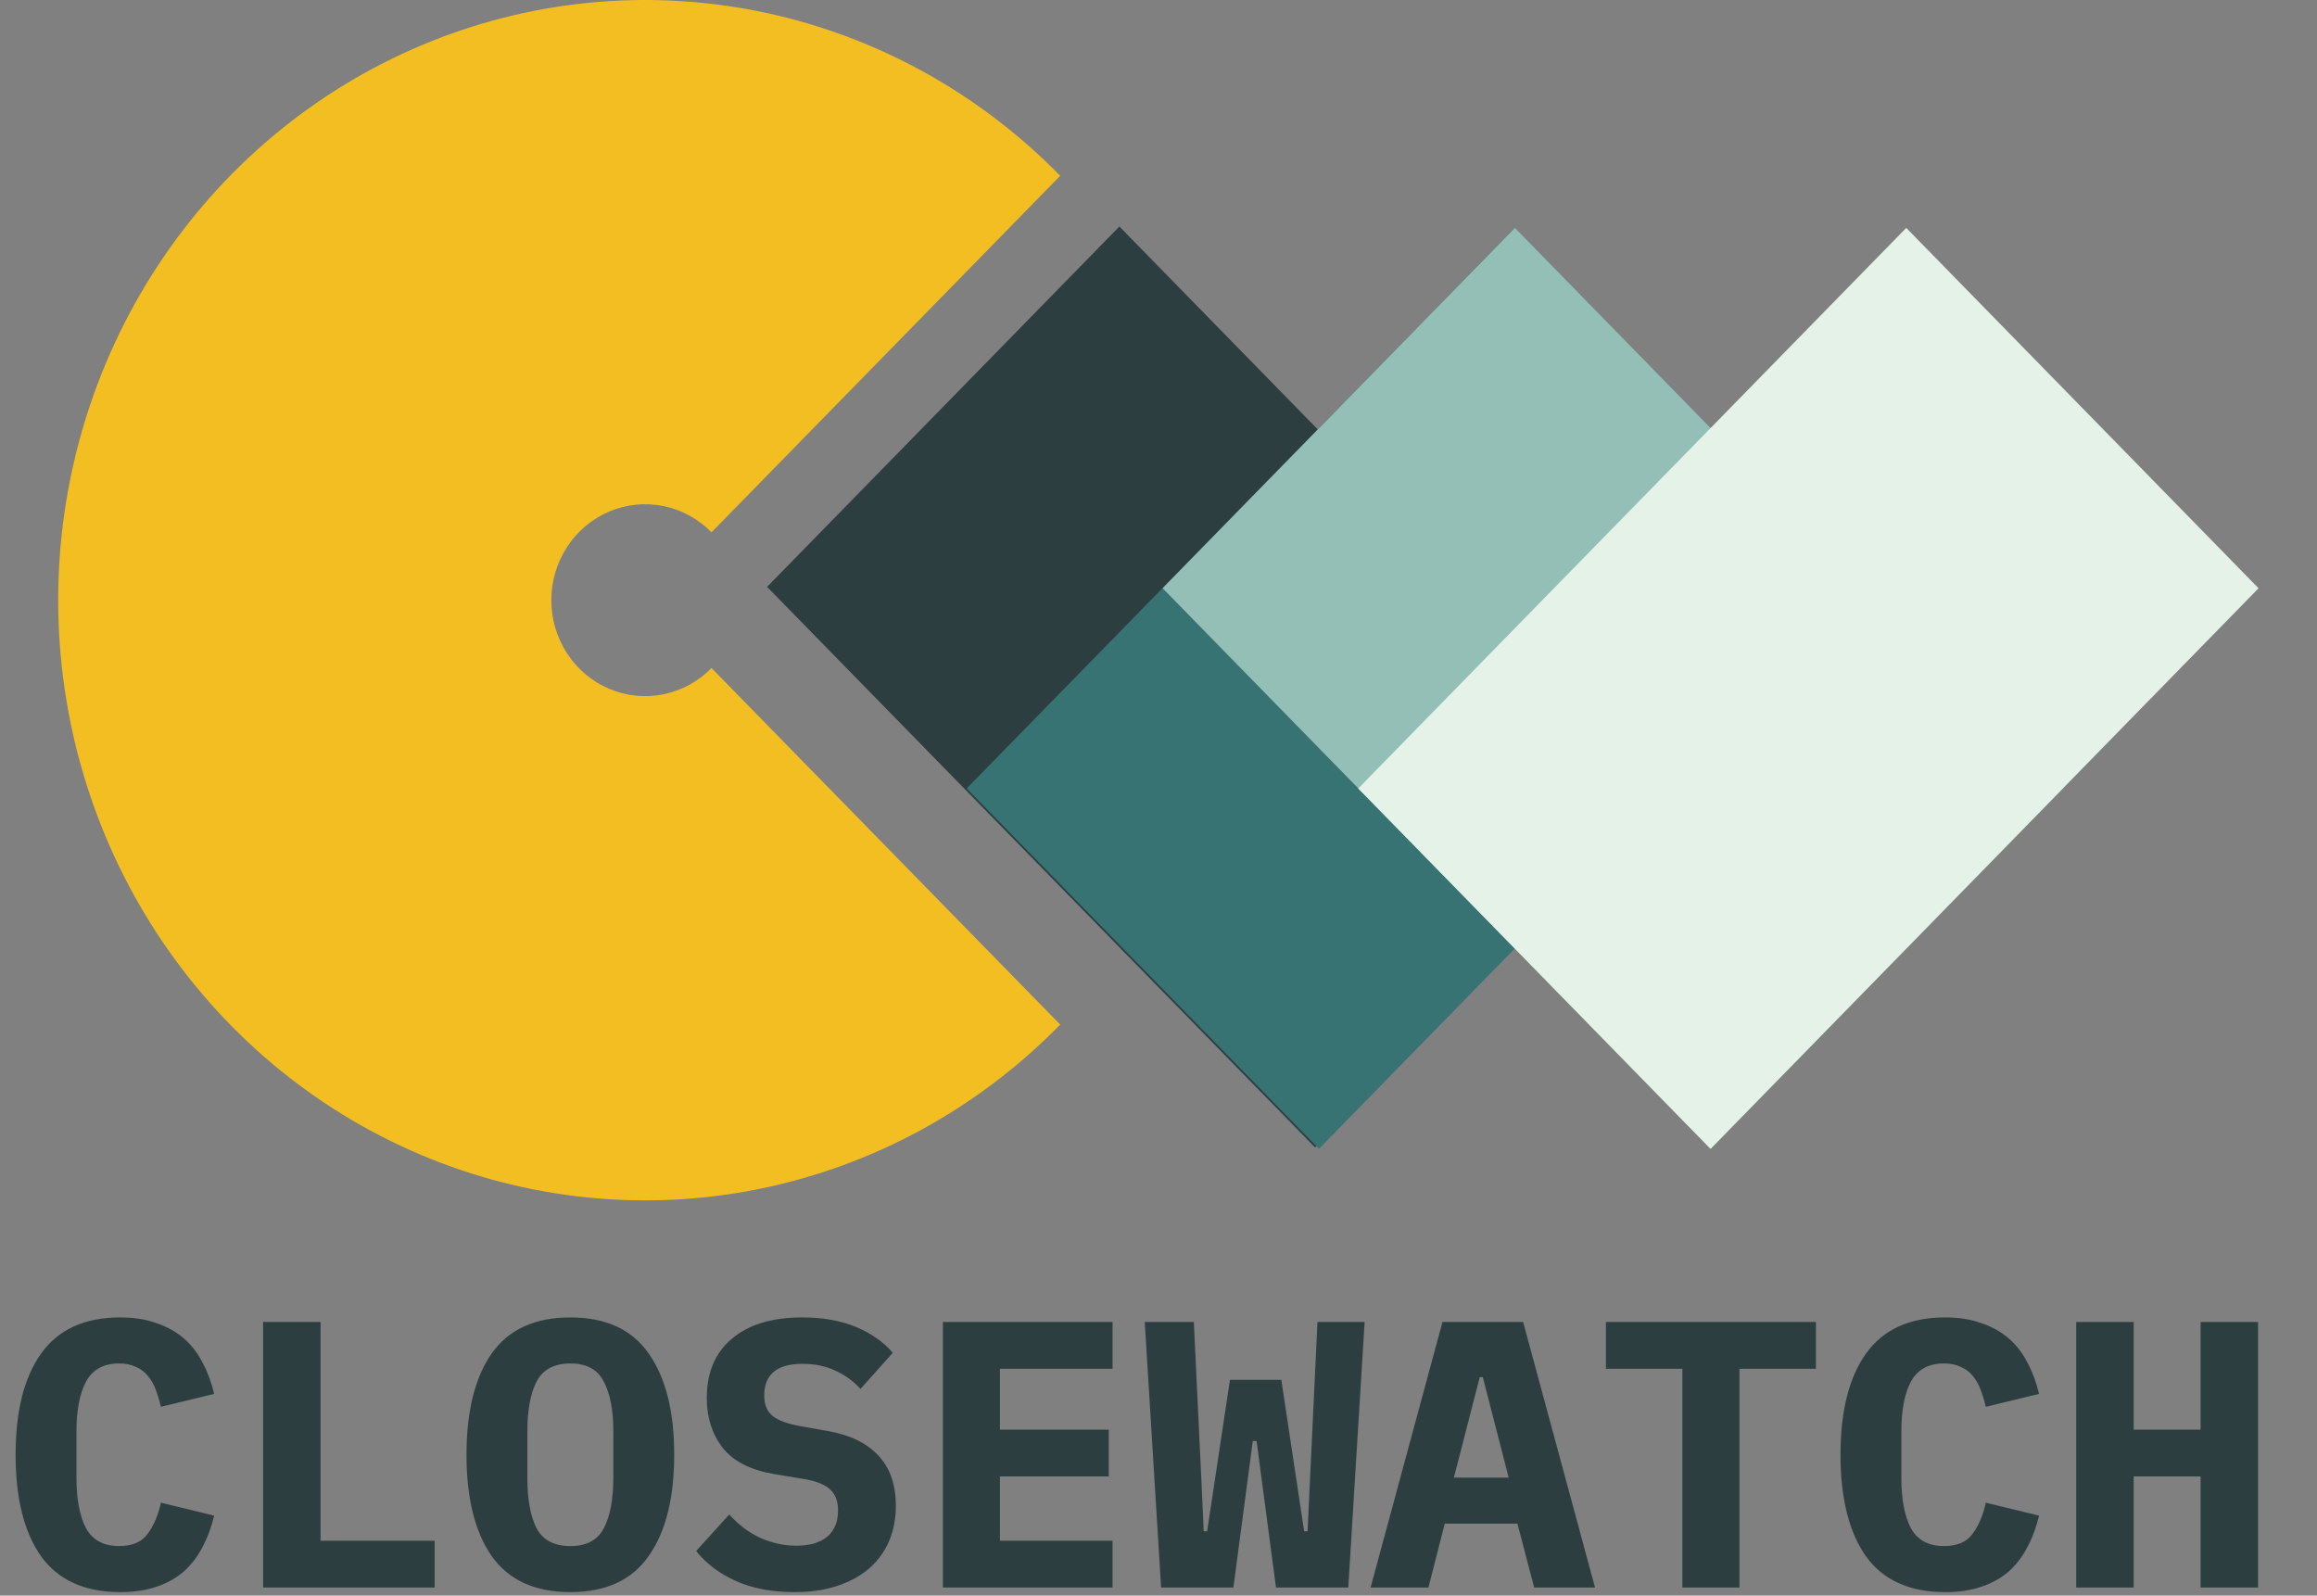 <svg width="395" height="272" viewBox="0 0 395 272" fill="none" xmlns="http://www.w3.org/2000/svg">
<rect x="0" y="0" width="395" height="272" fill="#808080" stroke="none"/>
<path d="M180.743 174.665C166.749 188.974 148.919 198.719 129.508 202.667C110.097 206.615 89.977 204.588 71.692 196.844C53.408 189.1 37.78 175.986 26.784 159.16C15.789 142.334 9.92 122.553 9.92 102.316C9.92 82.08 15.789 62.298 26.784 45.472C37.78 28.647 53.408 15.532 71.692 7.788C89.977 0.044 110.097 -1.982 129.508 1.966C148.919 5.914 166.749 15.659 180.743 29.968L121.298 90.749C119.061 88.462 116.21 86.904 113.107 86.273C110.004 85.642 106.787 85.966 103.864 87.204C100.94 88.442 98.442 90.538 96.684 93.228C94.926 95.918 93.988 99.081 93.988 102.316C93.988 105.552 94.926 108.714 96.684 111.404C98.442 114.094 100.94 116.191 103.864 117.429C106.787 118.667 110.004 118.991 113.107 118.36C116.21 117.729 119.061 116.171 121.298 113.883L180.743 174.665Z" fill="#F2BE22"/>
<rect width="133.657" height="85.922" transform="matrix(0.699 0.715 -0.699 0.715 190.831 38.61)" fill="#2D3E40"/>
<rect width="133.657" height="85.922" transform="matrix(0.699 -0.715 0.699 0.715 164.798 134.414)" fill="#387373"/>
<rect width="133.657" height="85.922" transform="matrix(-0.699 -0.715 0.699 -0.715 291.627 195.842)" fill="#93BFB7"/>
<rect width="133.657" height="85.922" transform="matrix(0.699 -0.715 0.699 0.715 231.55 134.414)" fill="#E4F2E7"/>
<path d="M20.495 271.411C14.441 271.411 9.945 269.379 7.004 265.315C4.108 261.207 2.659 255.435 2.659 247.998C2.659 240.561 4.108 234.811 7.004 230.746C9.945 226.639 14.441 224.585 20.495 224.585C22.829 224.585 24.883 224.909 26.656 225.558C28.472 226.163 30.028 227.028 31.326 228.152C32.623 229.276 33.682 230.638 34.504 232.238C35.368 233.838 36.038 235.632 36.514 237.621L27.434 239.826C27.175 238.745 26.872 237.751 26.526 236.843C26.18 235.935 25.726 235.156 25.164 234.508C24.645 233.859 23.975 233.362 23.154 233.016C22.375 232.627 21.424 232.432 20.3 232.432C17.663 232.432 15.782 233.47 14.658 235.546C13.577 237.578 13.036 240.41 13.036 244.042V251.954C13.036 255.586 13.577 258.44 14.658 260.515C15.782 262.547 17.663 263.563 20.3 263.563C22.548 263.563 24.17 262.872 25.164 261.488C26.202 260.104 26.959 258.332 27.434 256.17L36.514 258.375C36.038 260.364 35.368 262.158 34.504 263.758C33.682 265.358 32.623 266.741 31.326 267.909C30.028 269.033 28.472 269.898 26.656 270.503C24.883 271.108 22.829 271.411 20.495 271.411ZM44.855 270.633V225.363H54.648V262.655H74.105V270.633H44.855ZM97.234 271.411C91.18 271.411 86.705 269.357 83.808 265.25C80.955 261.142 79.528 255.392 79.528 247.998C79.528 240.604 80.955 234.854 83.808 230.746C86.705 226.639 91.18 224.585 97.234 224.585C103.287 224.585 107.74 226.639 110.594 230.746C113.491 234.854 114.939 240.604 114.939 247.998C114.939 255.392 113.491 261.142 110.594 265.25C107.74 269.357 103.287 271.411 97.234 271.411ZM97.234 263.563C100.001 263.563 101.903 262.547 102.941 260.515C104.022 258.44 104.562 255.565 104.562 251.889V244.042C104.562 240.41 104.022 237.578 102.941 235.546C101.903 233.47 100.001 232.432 97.234 232.432C94.466 232.432 92.542 233.47 91.462 235.546C90.424 237.578 89.905 240.41 89.905 244.042V251.954C89.905 255.586 90.424 258.44 91.462 260.515C92.542 262.547 94.466 263.563 97.234 263.563ZM135.409 271.411C131.604 271.411 128.296 270.784 125.486 269.53C122.675 268.276 120.405 266.568 118.676 264.407L124.318 258.18C125.961 259.996 127.756 261.337 129.701 262.202C131.69 263.066 133.701 263.499 135.733 263.499C138.068 263.499 139.84 262.98 141.051 261.942C142.262 260.904 142.867 259.413 142.867 257.467C142.867 255.867 142.392 254.657 141.44 253.835C140.532 253.014 138.976 252.43 136.771 252.084L132.036 251.306C127.972 250.614 125.032 249.122 123.216 246.831C121.4 244.496 120.492 241.664 120.492 238.334C120.492 233.967 121.919 230.595 124.772 228.217C127.626 225.796 131.625 224.585 136.771 224.585C140.273 224.585 143.321 225.125 145.915 226.206C148.51 227.287 150.607 228.757 152.206 230.617L146.694 236.778C145.483 235.437 144.056 234.4 142.413 233.665C140.77 232.886 138.911 232.497 136.835 232.497C132.469 232.497 130.285 234.292 130.285 237.88C130.285 239.437 130.761 240.604 131.712 241.383C132.706 242.161 134.306 242.745 136.511 243.134L141.246 243.977C144.921 244.625 147.753 246.009 149.742 248.128C151.731 250.246 152.725 253.1 152.725 256.689C152.725 258.807 152.358 260.775 151.623 262.591C150.888 264.363 149.785 265.92 148.315 267.26C146.845 268.557 145.029 269.573 142.867 270.309C140.748 271.044 138.262 271.411 135.409 271.411ZM160.742 270.633V225.363H189.668V233.34H170.471V243.717H189.019V251.695H170.471V262.655H189.668V270.633H160.742ZM197.944 270.633L195.155 225.363H203.522L204.819 252.473L205.208 261.034H205.792L209.683 235.221H218.439L222.33 261.034H222.914L223.303 252.732L224.6 225.363H232.642L229.853 270.633H217.531L214.223 245.663H213.575L210.267 270.633H197.944ZM261.543 270.633L258.689 259.737H246.302L243.513 270.633H233.655L245.913 225.363H259.662L271.92 270.633H261.543ZM252.787 234.767H252.268L247.858 251.889H257.198L252.787 234.767ZM296.54 233.34V270.633H286.811V233.34H273.775V225.363H309.576V233.34H296.54ZM331.602 271.411C325.549 271.411 321.052 269.379 318.112 265.315C315.215 261.207 313.766 255.435 313.766 247.998C313.766 240.561 315.215 234.811 318.112 230.746C321.052 226.639 325.549 224.585 331.602 224.585C333.937 224.585 335.99 224.909 337.763 225.558C339.579 226.163 341.136 227.028 342.433 228.152C343.73 229.276 344.789 230.638 345.611 232.238C346.475 233.838 347.146 235.632 347.621 237.621L338.541 239.826C338.282 238.745 337.979 237.751 337.633 236.843C337.288 235.935 336.834 235.156 336.271 234.508C335.753 233.859 335.082 233.362 334.261 233.016C333.483 232.627 332.531 232.432 331.407 232.432C328.77 232.432 326.889 233.47 325.765 235.546C324.684 237.578 324.143 240.41 324.143 244.042V251.954C324.143 255.586 324.684 258.44 325.765 260.515C326.889 262.547 328.77 263.563 331.407 263.563C333.656 263.563 335.277 262.872 336.271 261.488C337.309 260.104 338.066 258.332 338.541 256.17L347.621 258.375C347.146 260.364 346.475 262.158 345.611 263.758C344.789 265.358 343.73 266.741 342.433 267.909C341.136 269.033 339.579 269.898 337.763 270.503C335.99 271.108 333.937 271.411 331.602 271.411ZM375.16 251.695H363.745V270.633H353.952V225.363H363.745V243.717H375.16V225.363H384.953V270.633H375.16V251.695Z" fill="#2D3E40"/>
</svg>
